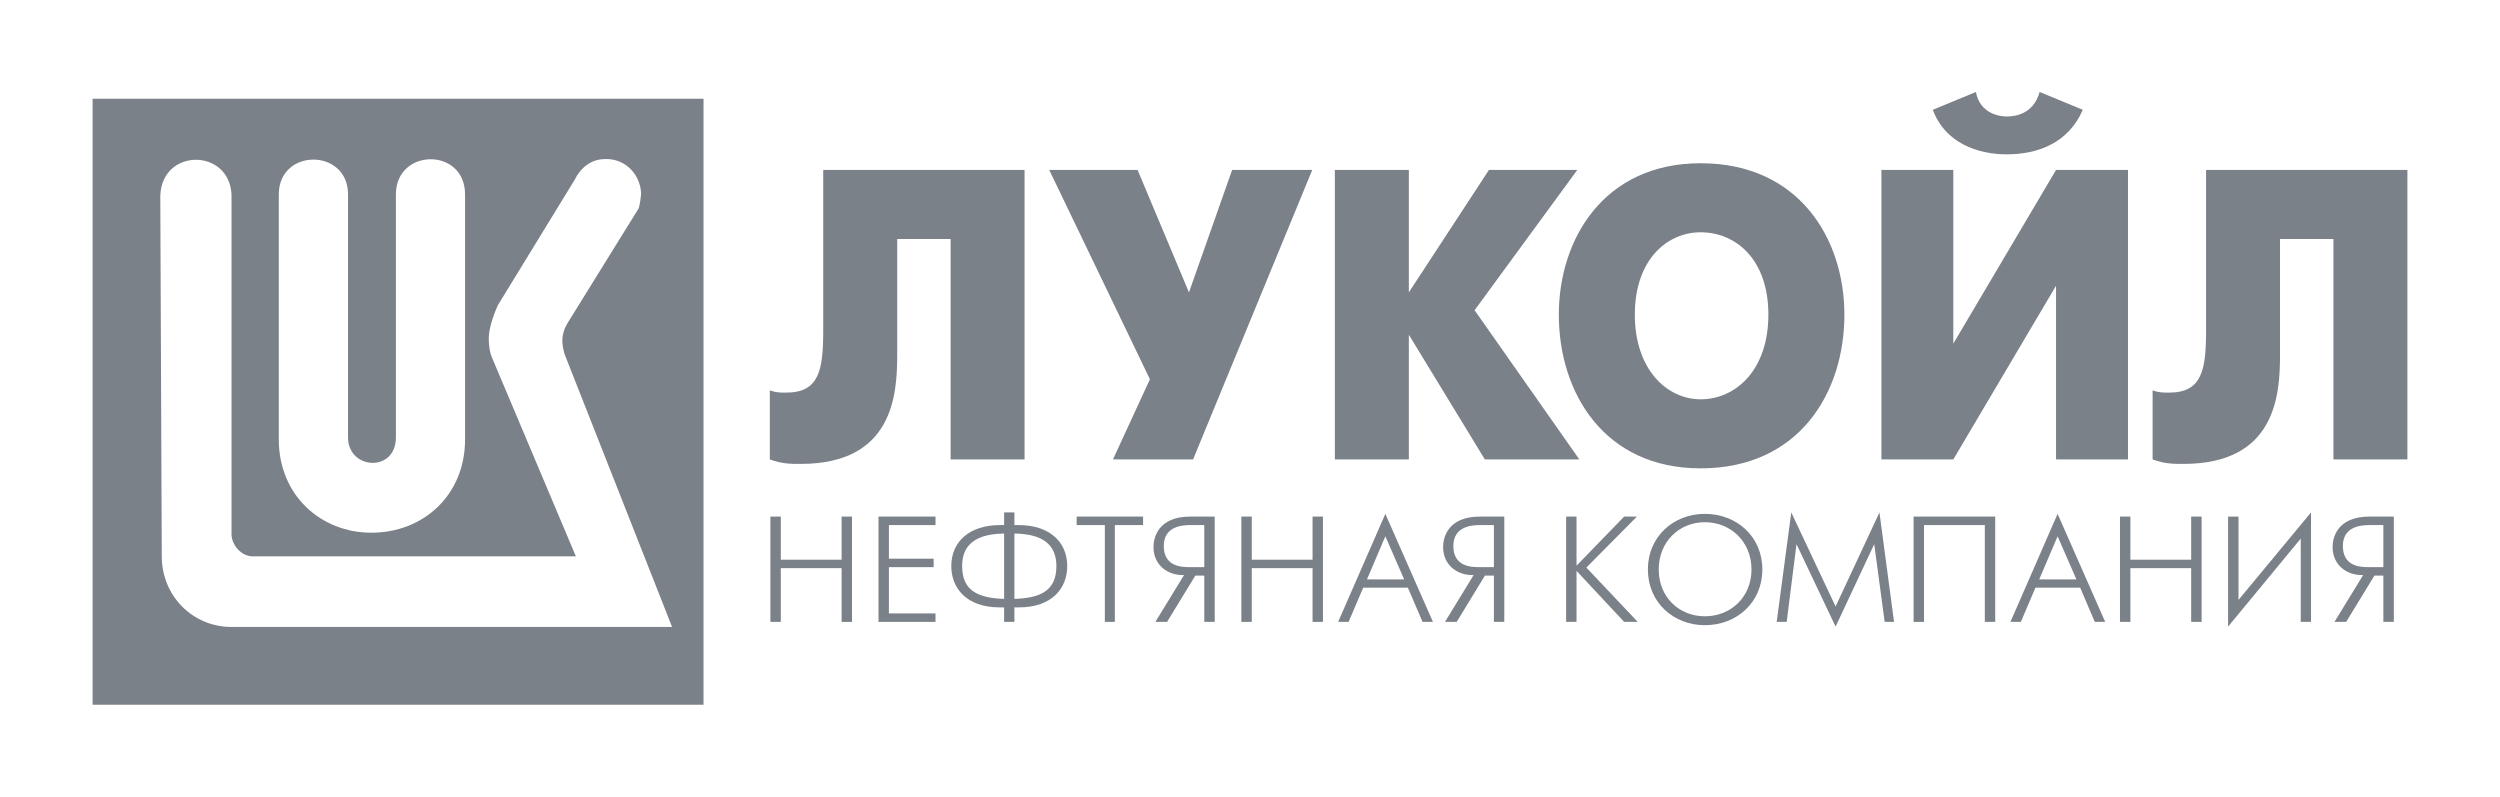 <svg width="182" height="58" viewBox="0 0 182 58" fill="none" xmlns="http://www.w3.org/2000/svg">
<path fill-rule="evenodd" clip-rule="evenodd" d="M6.741 7.187H51.217V51.303H6.741V7.187ZM41.852 13.063C42.238 12.254 43.012 11.582 44.034 11.582C45.375 11.515 46.571 12.533 46.674 14.048C46.674 14.259 46.568 14.995 46.495 15.169L41.323 23.511C40.797 24.392 40.894 25.062 41.109 25.801L48.927 45.642H16.854C14.001 45.642 11.777 43.356 11.777 40.503L11.67 14.26C11.778 10.775 16.676 10.774 16.854 14.154V38.881C16.854 39.66 17.553 40.503 18.4 40.503H41.924L35.866 26.149C35.658 25.691 35.581 25.195 35.581 24.632C35.581 24.003 35.864 23.053 36.252 22.207L41.852 13.063ZM28.821 14.154C28.821 12.464 30.078 11.602 31.336 11.594C32.594 11.585 33.856 12.43 33.856 14.154V31.99C33.856 36.069 30.797 38.781 27.032 38.781C23.367 38.781 20.296 36.069 20.296 31.99V14.154C20.296 10.774 25.337 10.774 25.337 14.154V31.848C25.337 34.206 28.821 34.417 28.821 31.848V14.154Z" fill="#7B8189"/>
<path d="M59.931 12.371V24.043C59.931 26.96 59.632 28.582 57.237 28.582C56.789 28.582 56.49 28.582 56.042 28.422V33.446C56.937 33.772 57.536 33.772 58.286 33.772C65.017 33.772 65.317 28.746 65.317 25.826V17.398H69.205V33.446H74.588V12.371H59.931Z" fill="#7B8189"/>
<path d="M76.384 12.371L83.714 27.611L81.023 33.446H86.856L95.532 12.371H89.699L86.557 21.286L82.816 12.371H76.384Z" fill="#7B8189"/>
<path d="M97.177 33.446H102.563V24.367L108.097 33.446H114.976L107.35 22.584L114.828 12.371H108.396L102.563 21.286V12.371H97.177V33.446Z" fill="#7B8189"/>
<path d="M123.803 34.096C130.982 34.096 134.272 28.582 134.272 22.908C134.272 17.398 130.982 11.884 123.803 11.884C116.773 11.884 113.482 17.398 113.482 22.908C113.482 28.582 116.773 34.096 123.803 34.096ZM123.803 29.07C121.408 29.07 119.016 26.96 119.016 22.908C119.016 18.856 121.408 16.91 123.803 16.91C126.346 16.91 128.738 18.856 128.738 22.908C128.738 26.96 126.346 29.07 123.803 29.07Z" fill="#7B8189"/>
<path d="M136.967 12.371V33.446H142.201L149.68 20.802V33.446H154.917V12.371H149.68L142.201 25.017V12.371H136.967ZM146.09 11.236C148.334 11.236 150.578 10.425 151.627 7.992L148.485 6.697C148.034 8.319 146.689 8.48 146.09 8.48C145.642 8.48 144.146 8.319 143.846 6.697L140.707 7.992C141.602 10.425 143.997 11.236 146.09 11.236Z" fill="#7B8189"/>
<path d="M160.602 12.371V24.043C160.602 26.96 160.3 28.582 157.908 28.582C157.46 28.582 157.161 28.582 156.71 28.422V33.446C157.608 33.772 158.207 33.772 158.954 33.772C165.685 33.772 165.985 28.746 165.985 25.826V17.398H169.874V33.446H175.259V12.371H160.602Z" fill="#7B8189"/>
<path d="M56.085 45.273H56.843V41.362H61.269V45.273H62.026V37.607H61.269V40.747H56.843V37.607H56.085V45.273Z" fill="#7B8189"/>
<path d="M63.955 45.273H68.105V44.657H64.712V41.288H67.97V40.672H64.712V38.226H68.105V37.607H63.955V45.273Z" fill="#7B8189"/>
<path d="M73.1 45.273H73.849V44.218H74.165C76.662 44.218 77.695 42.752 77.695 41.215C77.695 39.417 76.355 38.226 74.165 38.226H73.849V37.305H73.1V38.226H72.795C70.591 38.226 69.254 39.417 69.254 41.215C69.254 42.752 70.287 44.218 72.795 44.218H73.1V45.273ZM73.849 38.841C76.355 38.873 76.905 40.035 76.905 41.215C76.905 43.057 75.672 43.536 73.849 43.6V38.841ZM73.1 43.6C71.276 43.536 70.044 43.057 70.044 41.215C70.044 40.035 70.591 38.873 73.1 38.841V43.6Z" fill="#7B8189"/>
<path d="M80.432 45.273H81.16V38.226H83.216V37.607H78.38V38.226H80.432V45.273Z" fill="#7B8189"/>
<path d="M84.111 45.273H84.963L87.018 41.906H87.671V45.273H88.431V37.607H86.649C84.31 37.607 83.973 39.146 83.973 39.826C83.973 41.122 84.995 41.906 86.198 41.863L84.111 45.273ZM87.671 41.288H86.576C85.956 41.288 84.723 41.215 84.723 39.751C84.723 38.33 86.028 38.226 86.649 38.226H87.671V41.288Z" fill="#7B8189"/>
<path d="M90.37 45.273H91.128V41.362H95.554V45.273H96.311V37.607H95.554V40.747H91.128V37.607H90.37V45.273Z" fill="#7B8189"/>
<path d="M97.417 45.273H98.178L99.24 42.784H102.495L103.561 45.273H104.318L100.853 37.409L97.417 45.273ZM99.515 42.179L100.853 39.042L102.223 42.179H99.515Z" fill="#7B8189"/>
<path d="M105.195 45.273H106.047L108.102 41.906H108.755V45.273H109.513V37.607H107.733C105.394 37.607 105.057 39.146 105.057 39.826C105.057 41.122 106.079 41.906 107.28 41.863L105.195 45.273ZM108.755 41.288H107.66C107.037 41.288 105.804 41.215 105.804 39.751C105.804 38.33 107.112 38.226 107.733 38.226H108.755V41.288Z" fill="#7B8189"/>
<path d="M114.014 45.273H114.771V41.56L118.237 45.273H119.227L115.486 41.32L119.165 37.607H118.237L114.771 41.183V37.607H114.014V45.273Z" fill="#7B8189"/>
<path d="M124.116 45.514C126.414 45.514 128.299 43.873 128.299 41.456C128.299 39.042 126.414 37.409 124.116 37.409C121.851 37.409 119.966 39.042 119.966 41.456C119.966 43.873 121.851 45.514 124.116 45.514ZM124.116 44.866C122.231 44.866 120.756 43.464 120.756 41.456C120.756 39.449 122.231 38.017 124.116 38.017C126.004 38.017 127.509 39.449 127.509 41.456C127.509 43.464 126.004 44.866 124.116 44.866Z" fill="#7B8189"/>
<path d="M129.343 45.273H130.071L130.785 39.615L133.631 45.618L136.443 39.615L137.204 45.273H137.886L136.824 37.305L133.631 44.154L130.405 37.305L129.343 45.273Z" fill="#7B8189"/>
<path d="M139.31 37.607V45.273H140.068V38.226H144.494V45.273H145.251V37.607H139.31Z" fill="#7B8189"/>
<path d="M146.36 45.273H147.118L148.18 42.784H151.438L152.5 45.273H153.258L149.793 37.409L146.36 45.273ZM148.455 42.179L149.793 39.042L151.163 42.179H148.455Z" fill="#7B8189"/>
<path d="M154.334 45.273H155.092V41.362H159.518V45.273H160.278V37.607H159.518V40.747H155.092V37.607H154.334V45.273Z" fill="#7B8189"/>
<path d="M162.204 37.607V45.618L167.495 39.208V45.273H168.242V37.305L162.964 43.672V37.607H162.204Z" fill="#7B8189"/>
<path d="M169.949 45.273H170.801L172.856 41.906H173.509V45.273H174.27V37.607H172.49C170.149 37.607 169.812 39.146 169.812 39.826C169.812 41.122 170.834 41.906 172.037 41.863L169.949 45.273ZM173.509 41.288H172.414C171.794 41.288 170.561 41.215 170.561 39.751C170.561 38.33 171.867 38.226 172.49 38.226H173.509V41.288Z" fill="#7B8189"/>
</svg>

